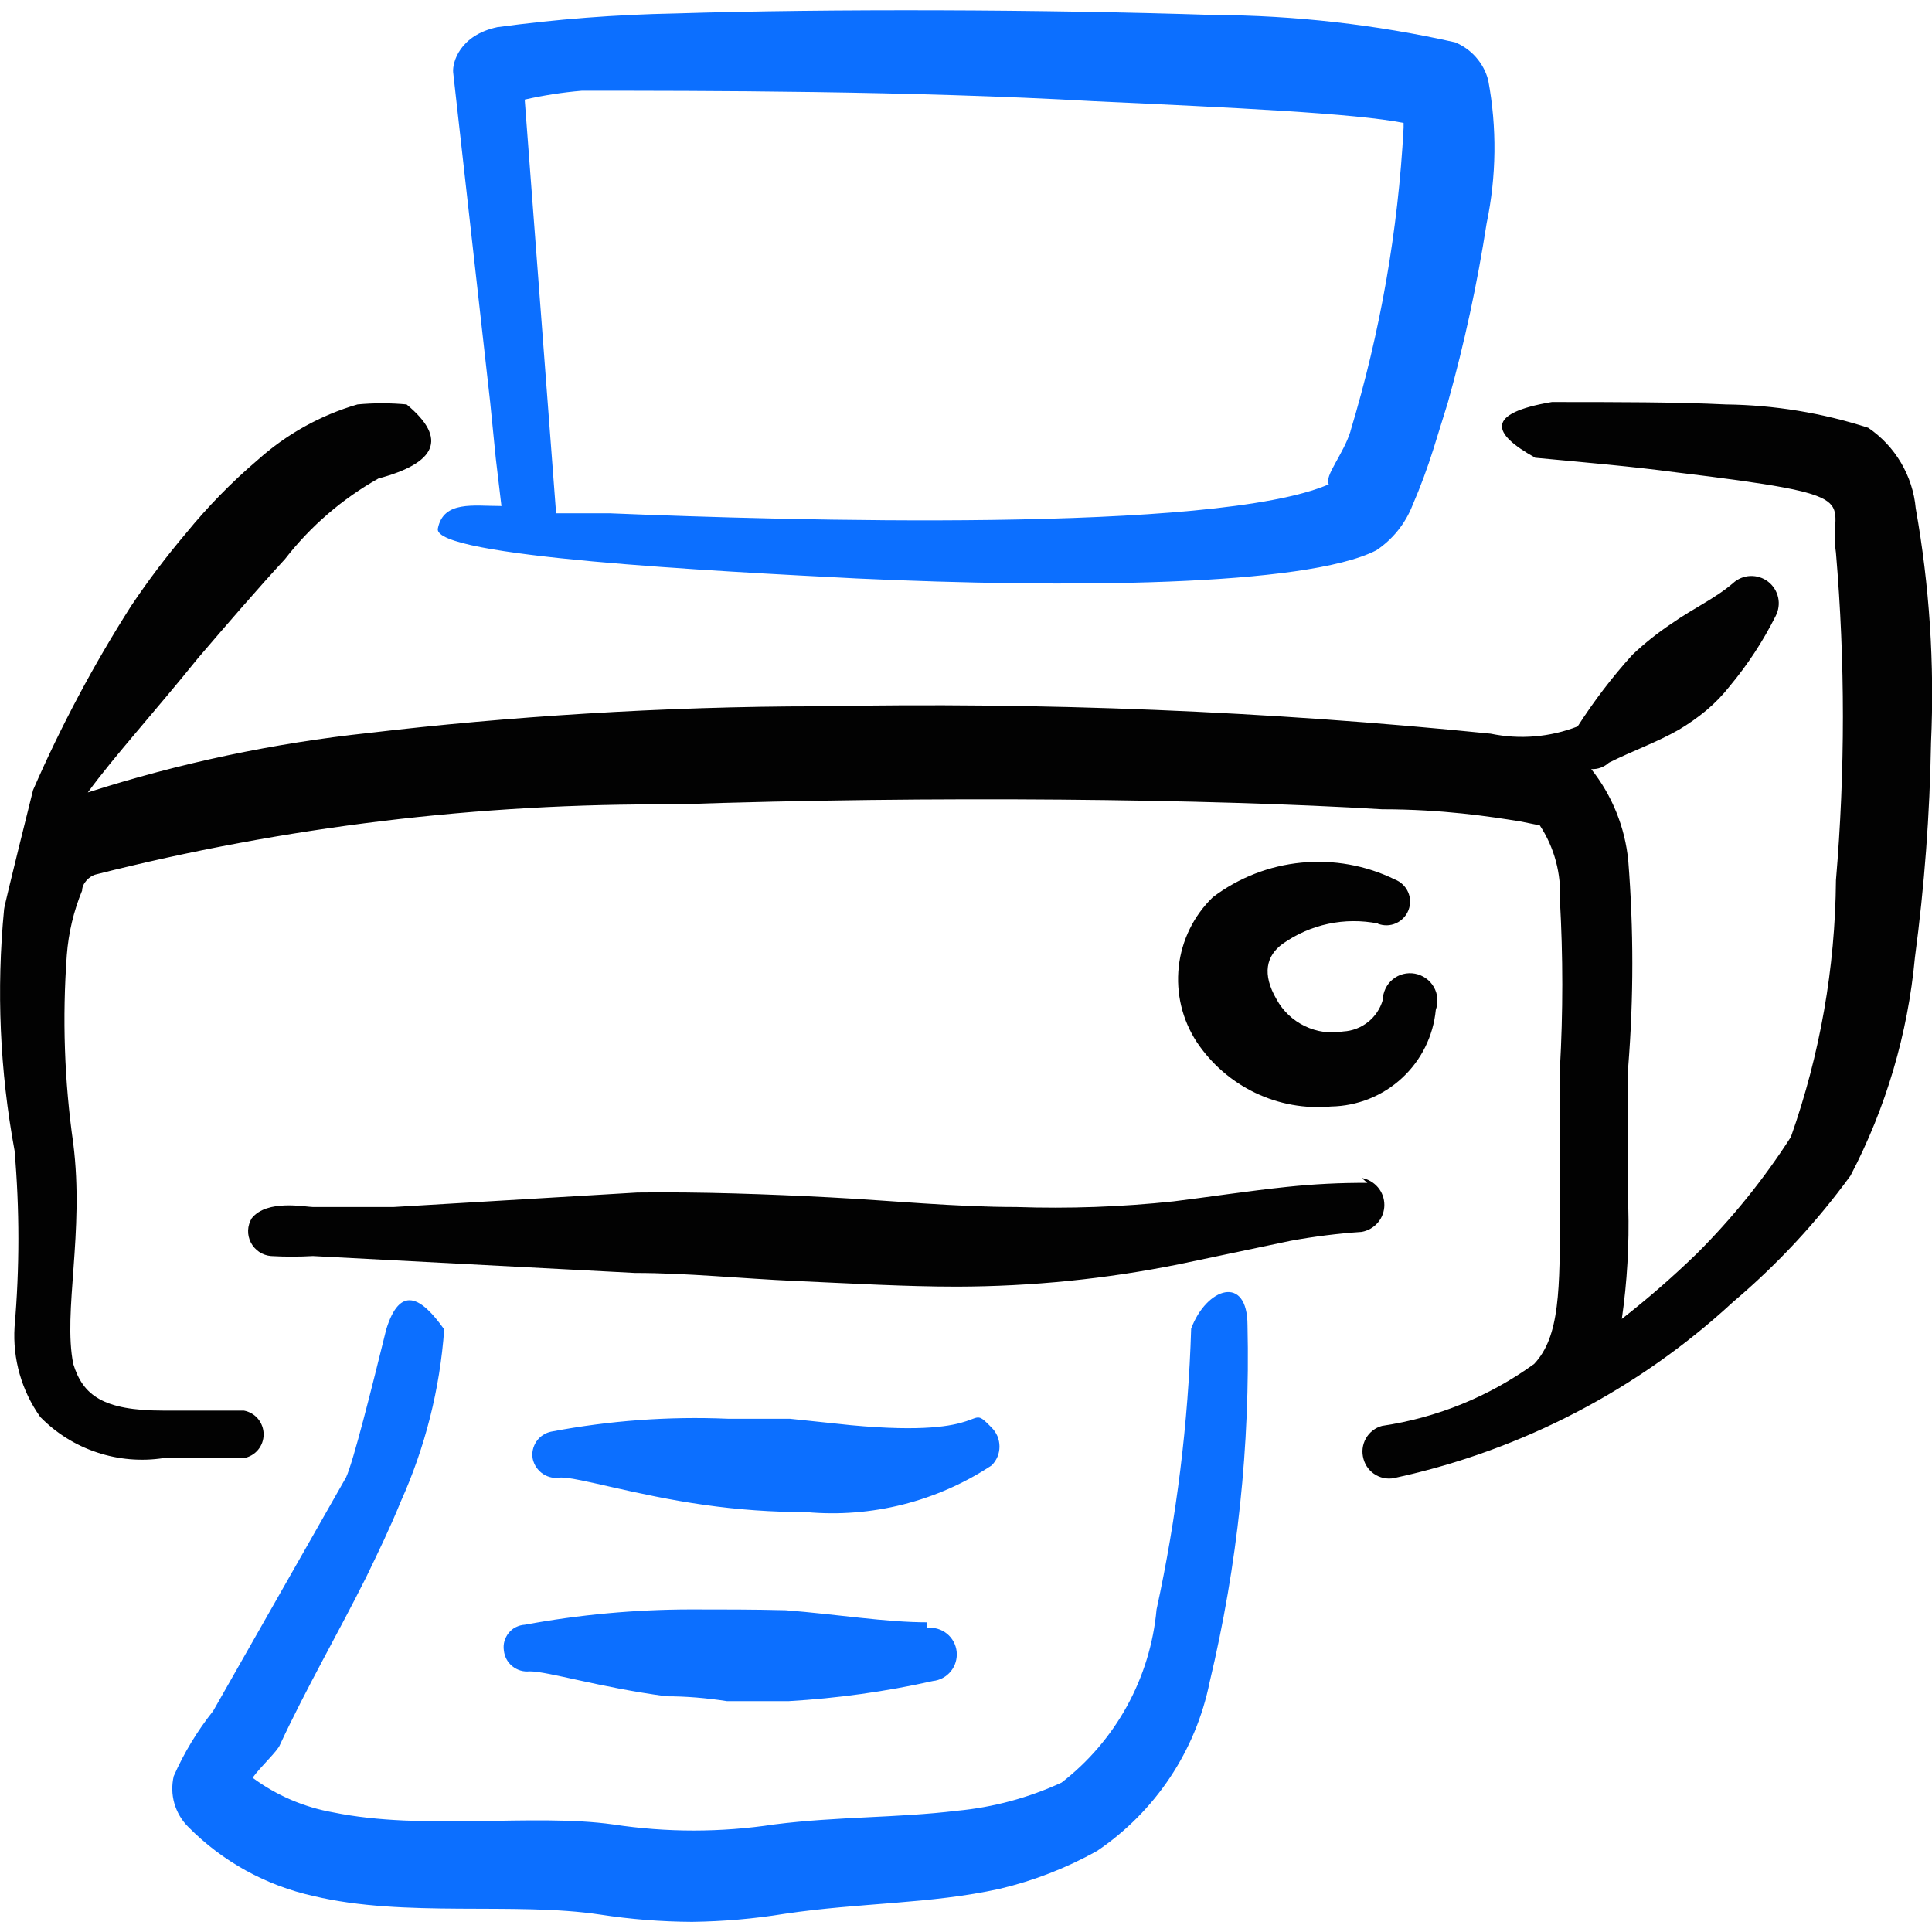 <svg xmlns="http://www.w3.org/2000/svg" fill="none" viewBox="0 0 24 24" id="Print-Text--Streamline-Freehand">
  <desc>
    Print Text Streamline Icon: https://streamlinehq.com
  </desc>
  <path fill="#0c6fff" fill-rule="evenodd" d="M11.519 20.153c-0.52 0 -1.12 -0.1 -1.76 -0.15 -0.4 -0.01 -0.77 -0.01 -1.18 -0.01 -0.691 0.001 -1.381 0.064 -2.06 0.19 -0.039 0.002 -0.076 0.013 -0.111 0.03s-0.065 0.042 -0.089 0.072c-0.024 0.03 -0.042 0.065 -0.053 0.102 -0.01 0.037 -0.013 0.076 -0.007 0.115 0.004 0.038 0.015 0.075 0.033 0.109s0.043 0.064 0.073 0.088c0.03 0.024 0.064 0.042 0.101 0.053 0.037 0.011 0.075 0.014 0.113 0.01 0.23 0 0.87 0.2 1.7 0.31 0.24 0 0.49 0.02 0.75 0.06h0.77c0.602 -0.035 1.201 -0.118 1.79 -0.25 0.088 -0.009 0.168 -0.053 0.223 -0.121 0.055 -0.068 0.081 -0.156 0.072 -0.244 -0.009 -0.087 -0.053 -0.168 -0.121 -0.223 -0.068 -0.055 -0.156 -0.081 -0.244 -0.072v-0.07Z" clip-rule="evenodd" stroke-width="1"></path>
  <path fill="#0c6fff" fill-rule="evenodd" d="m10.569 17.704 -0.76 -0.08h-0.77c-0.734 -0.031 -1.469 0.023 -2.19 0.16 -0.037 0.007 -0.073 0.022 -0.105 0.043s-0.059 0.048 -0.081 0.08c-0.021 0.032 -0.036 0.067 -0.044 0.104 -0.008 0.037 -0.008 0.076 -0.001 0.113 0.017 0.076 0.063 0.143 0.128 0.186 0.065 0.043 0.145 0.059 0.222 0.044 0.23 0 0.93 0.22 1.78 0.34 0.421 0.06 0.845 0.09 1.27 0.09 0.81 0.073 1.621 -0.132 2.3 -0.58 0.031 -0.031 0.056 -0.067 0.073 -0.108 0.017 -0.04 0.025 -0.084 0.025 -0.127 0 -0.044 -0.009 -0.087 -0.025 -0.127 -0.017 -0.04 -0.042 -0.077 -0.073 -0.108 -0.33 -0.34 0.07 0.14 -1.75 -0.03Z" clip-rule="evenodd" stroke-width="1"></path>
  <path fill="#020202" fill-rule="evenodd" d="M17.117 11.475c0.073 0.028 0.154 0.026 0.225 -0.006 0.071 -0.032 0.127 -0.091 0.155 -0.164 0.028 -0.073 0.026 -0.154 -0.006 -0.225 -0.032 -0.071 -0.091 -0.127 -0.164 -0.155 -0.36 -0.176 -0.762 -0.248 -1.161 -0.209 -0.399 0.039 -0.779 0.187 -1.099 0.429 -0.238 0.23 -0.388 0.535 -0.424 0.864 -0.036 0.329 0.043 0.66 0.224 0.936 0.181 0.271 0.431 0.489 0.725 0.63 0.294 0.141 0.62 0.2 0.945 0.17 0.326 -0.006 0.639 -0.131 0.878 -0.352 0.24 -0.221 0.39 -0.523 0.421 -0.848 0.017 -0.046 0.023 -0.096 0.019 -0.145 -0.004 -0.049 -0.019 -0.097 -0.044 -0.14 -0.025 -0.043 -0.058 -0.08 -0.099 -0.108 -0.04 -0.028 -0.086 -0.048 -0.135 -0.057 -0.049 -0.009 -0.099 -0.007 -0.146 0.005 -0.048 0.012 -0.092 0.035 -0.13 0.066 -0.038 0.031 -0.069 0.071 -0.09 0.115 -0.021 0.044 -0.033 0.093 -0.034 0.142 -0.031 0.108 -0.095 0.203 -0.183 0.273 -0.088 0.07 -0.195 0.111 -0.307 0.117 -0.163 0.029 -0.33 0.005 -0.479 -0.067 -0.149 -0.072 -0.272 -0.188 -0.351 -0.334 -0.18 -0.31 -0.13 -0.54 0.08 -0.69 0.17 -0.119 0.361 -0.203 0.564 -0.246 0.203 -0.043 0.412 -0.044 0.616 -0.004Z" clip-rule="evenodd" stroke-width="1"></path>
  <path fill="#020202" fill-rule="evenodd" d="M19.067 5.686c0.64 0.06 1.22 0.11 1.74 0.18 2.48 0.3 1.9 0.33 2 1 0.115 1.354 0.115 2.715 0 4.069 -0.009 1.087 -0.198 2.165 -0.56 3.189 -0.336 0.524 -0.729 1.01 -1.17 1.45 -0.295 0.286 -0.606 0.557 -0.93 0.81 0.066 -0.46 0.093 -0.925 0.08 -1.39v-1.75c0.067 -0.849 0.067 -1.701 0 -2.55 -0.04 -0.416 -0.2 -0.812 -0.46 -1.14 0.04 0.002 0.08 -0.004 0.118 -0.018 0.038 -0.014 0.072 -0.035 0.102 -0.062 0.3 -0.15 0.59 -0.25 0.87 -0.41 0.119 -0.071 0.233 -0.151 0.34 -0.24 0.107 -0.09 0.204 -0.19 0.29 -0.3 0.223 -0.267 0.414 -0.559 0.57 -0.87 0.037 -0.071 0.049 -0.153 0.032 -0.231 -0.017 -0.078 -0.061 -0.148 -0.124 -0.197 -0.063 -0.049 -0.142 -0.074 -0.222 -0.071 -0.08 0.003 -0.156 0.035 -0.215 0.089 -0.22 0.19 -0.49 0.31 -0.76 0.5 -0.174 0.116 -0.338 0.246 -0.49 0.39 -0.251 0.277 -0.478 0.575 -0.68 0.89 -0.344 0.134 -0.719 0.165 -1.08 0.09 -2.777 -0.281 -5.568 -0.394 -8.359 -0.34 -1.92 0 -3.879 0.13 -5.569 0.33 -1.189 0.127 -2.361 0.375 -3.499 0.74 0.32 -0.44 0.83 -1 1.37 -1.67 0.36 -0.42 0.73 -0.85 1.08 -1.23 0.316 -0.407 0.71 -0.747 1.16 -1 0.71 -0.19 0.87 -0.49 0.35 -0.92 -0.203 -0.019 -0.407 -0.019 -0.61 0 -0.46 0.134 -0.883 0.37 -1.24 0.69 -0.324 0.276 -0.621 0.58 -0.89 0.91 -0.243 0.287 -0.47 0.587 -0.68 0.9 -0.466 0.73 -0.874 1.496 -1.22 2.29 0 0 -0.36 1.44 -0.36 1.48 -0.097 1.001 -0.053 2.011 0.13 2.999 0.063 0.729 0.063 1.461 0 2.19 -0.025 0.399 0.088 0.794 0.32 1.12 0.196 0.2 0.437 0.351 0.703 0.439 0.266 0.089 0.549 0.113 0.826 0.071h1c0.069 -0.013 0.131 -0.049 0.176 -0.103 0.045 -0.054 0.069 -0.122 0.069 -0.192s-0.025 -0.138 -0.069 -0.192c-0.045 -0.054 -0.107 -0.09 -0.176 -0.103h-1c-0.75 0 -1 -0.19 -1.12 -0.58 -0.13 -0.65 0.14 -1.63 0 -2.74 -0.111 -0.775 -0.137 -1.559 -0.08 -2.34 0.021 -0.275 0.085 -0.545 0.19 -0.8 0 -0.09 0.09 -0.18 0.17 -0.2 2.35 -0.595 4.765 -0.887 7.189 -0.87 3.22 -0.11 6.639 -0.07 8.789 0.06 0.75 0 1.34 0.09 1.71 0.15l0.25 0.05c0.181 0.275 0.268 0.601 0.25 0.93 0.039 0.696 0.039 1.394 0 2.09v1.75c0 1 0 1.58 -0.32 1.92 -0.559 0.405 -1.207 0.669 -1.89 0.77 -0.042 0.011 -0.082 0.031 -0.116 0.058 -0.035 0.027 -0.063 0.06 -0.085 0.099 -0.021 0.038 -0.035 0.08 -0.04 0.124 -0.005 0.043 -0.001 0.087 0.011 0.13 0.012 0.042 0.031 0.082 0.058 0.116 0.027 0.035 0.06 0.063 0.099 0.085 0.038 0.021 0.08 0.035 0.124 0.04 0.043 0.005 0.087 0.001 0.13 -0.011 1.562 -0.342 3.005 -1.095 4.179 -2.18 0.547 -0.463 1.038 -0.99 1.46 -1.57 0.441 -0.843 0.712 -1.763 0.8 -2.71 0.118 -0.885 0.185 -1.777 0.2 -2.67 0.045 -0.974 -0.019 -1.95 -0.19 -2.91 -0.018 -0.2 -0.081 -0.393 -0.183 -0.566 -0.102 -0.173 -0.241 -0.321 -0.407 -0.434 -0.572 -0.185 -1.169 -0.283 -1.77 -0.29 -0.61 -0.03 -1.35 -0.03 -2.16 -0.03 -0.83 0.14 -0.75 0.39 -0.21 0.69Z" clip-rule="evenodd" stroke-width="1"></path>
  <path fill="#0c6fff" fill-rule="evenodd" d="M18.487 0.996c-0.027 -0.105 -0.079 -0.202 -0.15 -0.283 -0.071 -0.082 -0.16 -0.145 -0.26 -0.187 -0.985 -0.221 -1.99 -0.335 -2.999 -0.34C12.988 0.117 10.298 0.107 8.389 0.167c-0.739 0.014 -1.477 0.071 -2.21 0.17 -0.47 0.1 -0.56 0.44 -0.55 0.56l0.46 4.099 0.07 0.7 0.07 0.59c-0.35 0 -0.72 -0.07 -0.79 0.28 -0.07 0.35 3.449 0.53 5.209 0.62 2.6 0.12 5.569 0.1 6.449 -0.35 0.204 -0.136 0.361 -0.332 0.45 -0.56 0.099 -0.229 0.185 -0.462 0.26 -0.7l0.18 -0.58c0.204 -0.73 0.364 -1.471 0.48 -2.22 0.123 -0.586 0.13 -1.191 0.02 -1.78ZM16.777 5.356c-0.09 0.29 -0.33 0.56 -0.27 0.66 -1.4 0.61 -6.739 0.45 -8.939 0.36h-0.66l-0.39 -5.139c0.234 -0.053 0.471 -0.09 0.71 -0.11 1.47 0 4.089 0 6.359 0.13 1.73 0.08 3.249 0.15 3.849 0.27v0.06c-0.068 1.278 -0.29 2.544 -0.66 3.769Z" clip-rule="evenodd" stroke-width="1"></path>
  <path fill="#0c6fff" fill-rule="evenodd" d="M14.797 16.504c-0.036 1.174 -0.18 2.342 -0.43 3.49 -0.038 0.42 -0.163 0.828 -0.366 1.198 -0.203 0.37 -0.48 0.694 -0.814 0.952 -0.41 0.189 -0.85 0.308 -1.3 0.35 -0.74 0.09 -1.48 0.07 -2.27 0.17 -0.663 0.101 -1.337 0.101 -2 0 -1 -0.14 -2.36 0.08 -3.479 -0.15 -0.362 -0.064 -0.704 -0.211 -1 -0.43 0.1 -0.14 0.31 -0.33 0.34 -0.41 0.33 -0.71 0.72 -1.38 1.07 -2.08 0.15 -0.31 0.3 -0.62 0.43 -0.94 0.304 -0.676 0.487 -1.4 0.54 -2.14 -0.29 -0.41 -0.55 -0.55 -0.72 0 -0.18 0.73 -0.41 1.65 -0.5 1.84l-1.65 2.9c-0.197 0.248 -0.362 0.52 -0.49 0.81 -0.026 0.112 -0.024 0.228 0.008 0.339 0.032 0.11 0.091 0.211 0.172 0.291 0.426 0.432 0.968 0.73 1.56 0.86 1.13 0.27 2.5 0.07 3.559 0.23 0.377 0.058 0.758 0.088 1.14 0.09 0.385 -0.005 0.77 -0.038 1.15 -0.1 0.94 -0.14 1.81 -0.12 2.67 -0.31 0.423 -0.1 0.83 -0.258 1.21 -0.47 0.724 -0.489 1.227 -1.243 1.4 -2.1 0.346 -1.45 0.504 -2.939 0.47 -4.429 0 -0.64 -0.51 -0.47 -0.7 0.04Z" clip-rule="evenodd" stroke-width="1"></path>
  <path fill="#020202" fill-rule="evenodd" d="M16.987 14.694c-0.334 -0.002 -0.668 0.015 -1 0.05 -0.48 0.05 -1 0.13 -1.41 0.18 -0.647 0.069 -1.299 0.092 -1.95 0.07 -0.77 0 -1.55 -0.08 -2.32 -0.12 -0.77 -0.04 -1.61 -0.07 -2.39 -0.06l-3.03 0.18h-1c-0.09 0 -0.57 -0.1 -0.76 0.14 -0.027 0.045 -0.043 0.097 -0.045 0.149 -0.002 0.053 0.01 0.105 0.034 0.152 0.024 0.047 0.06 0.087 0.104 0.117 0.044 0.029 0.095 0.047 0.147 0.051 0.173 0.01 0.347 0.01 0.52 0l3.999 0.21c0.65 0 1.32 0.07 2 0.1 0.68 0.03 1.36 0.07 2 0.07 0.93 -0.002 1.858 -0.095 2.769 -0.28l1.38 -0.29c0.291 -0.053 0.585 -0.09 0.88 -0.11 0.079 -0.014 0.15 -0.055 0.202 -0.116 0.052 -0.061 0.08 -0.139 0.08 -0.219 0 -0.08 -0.028 -0.158 -0.08 -0.219 -0.052 -0.061 -0.123 -0.102 -0.202 -0.116l0.07 0.06Z" clip-rule="evenodd" stroke-width="1"></path>
</svg>